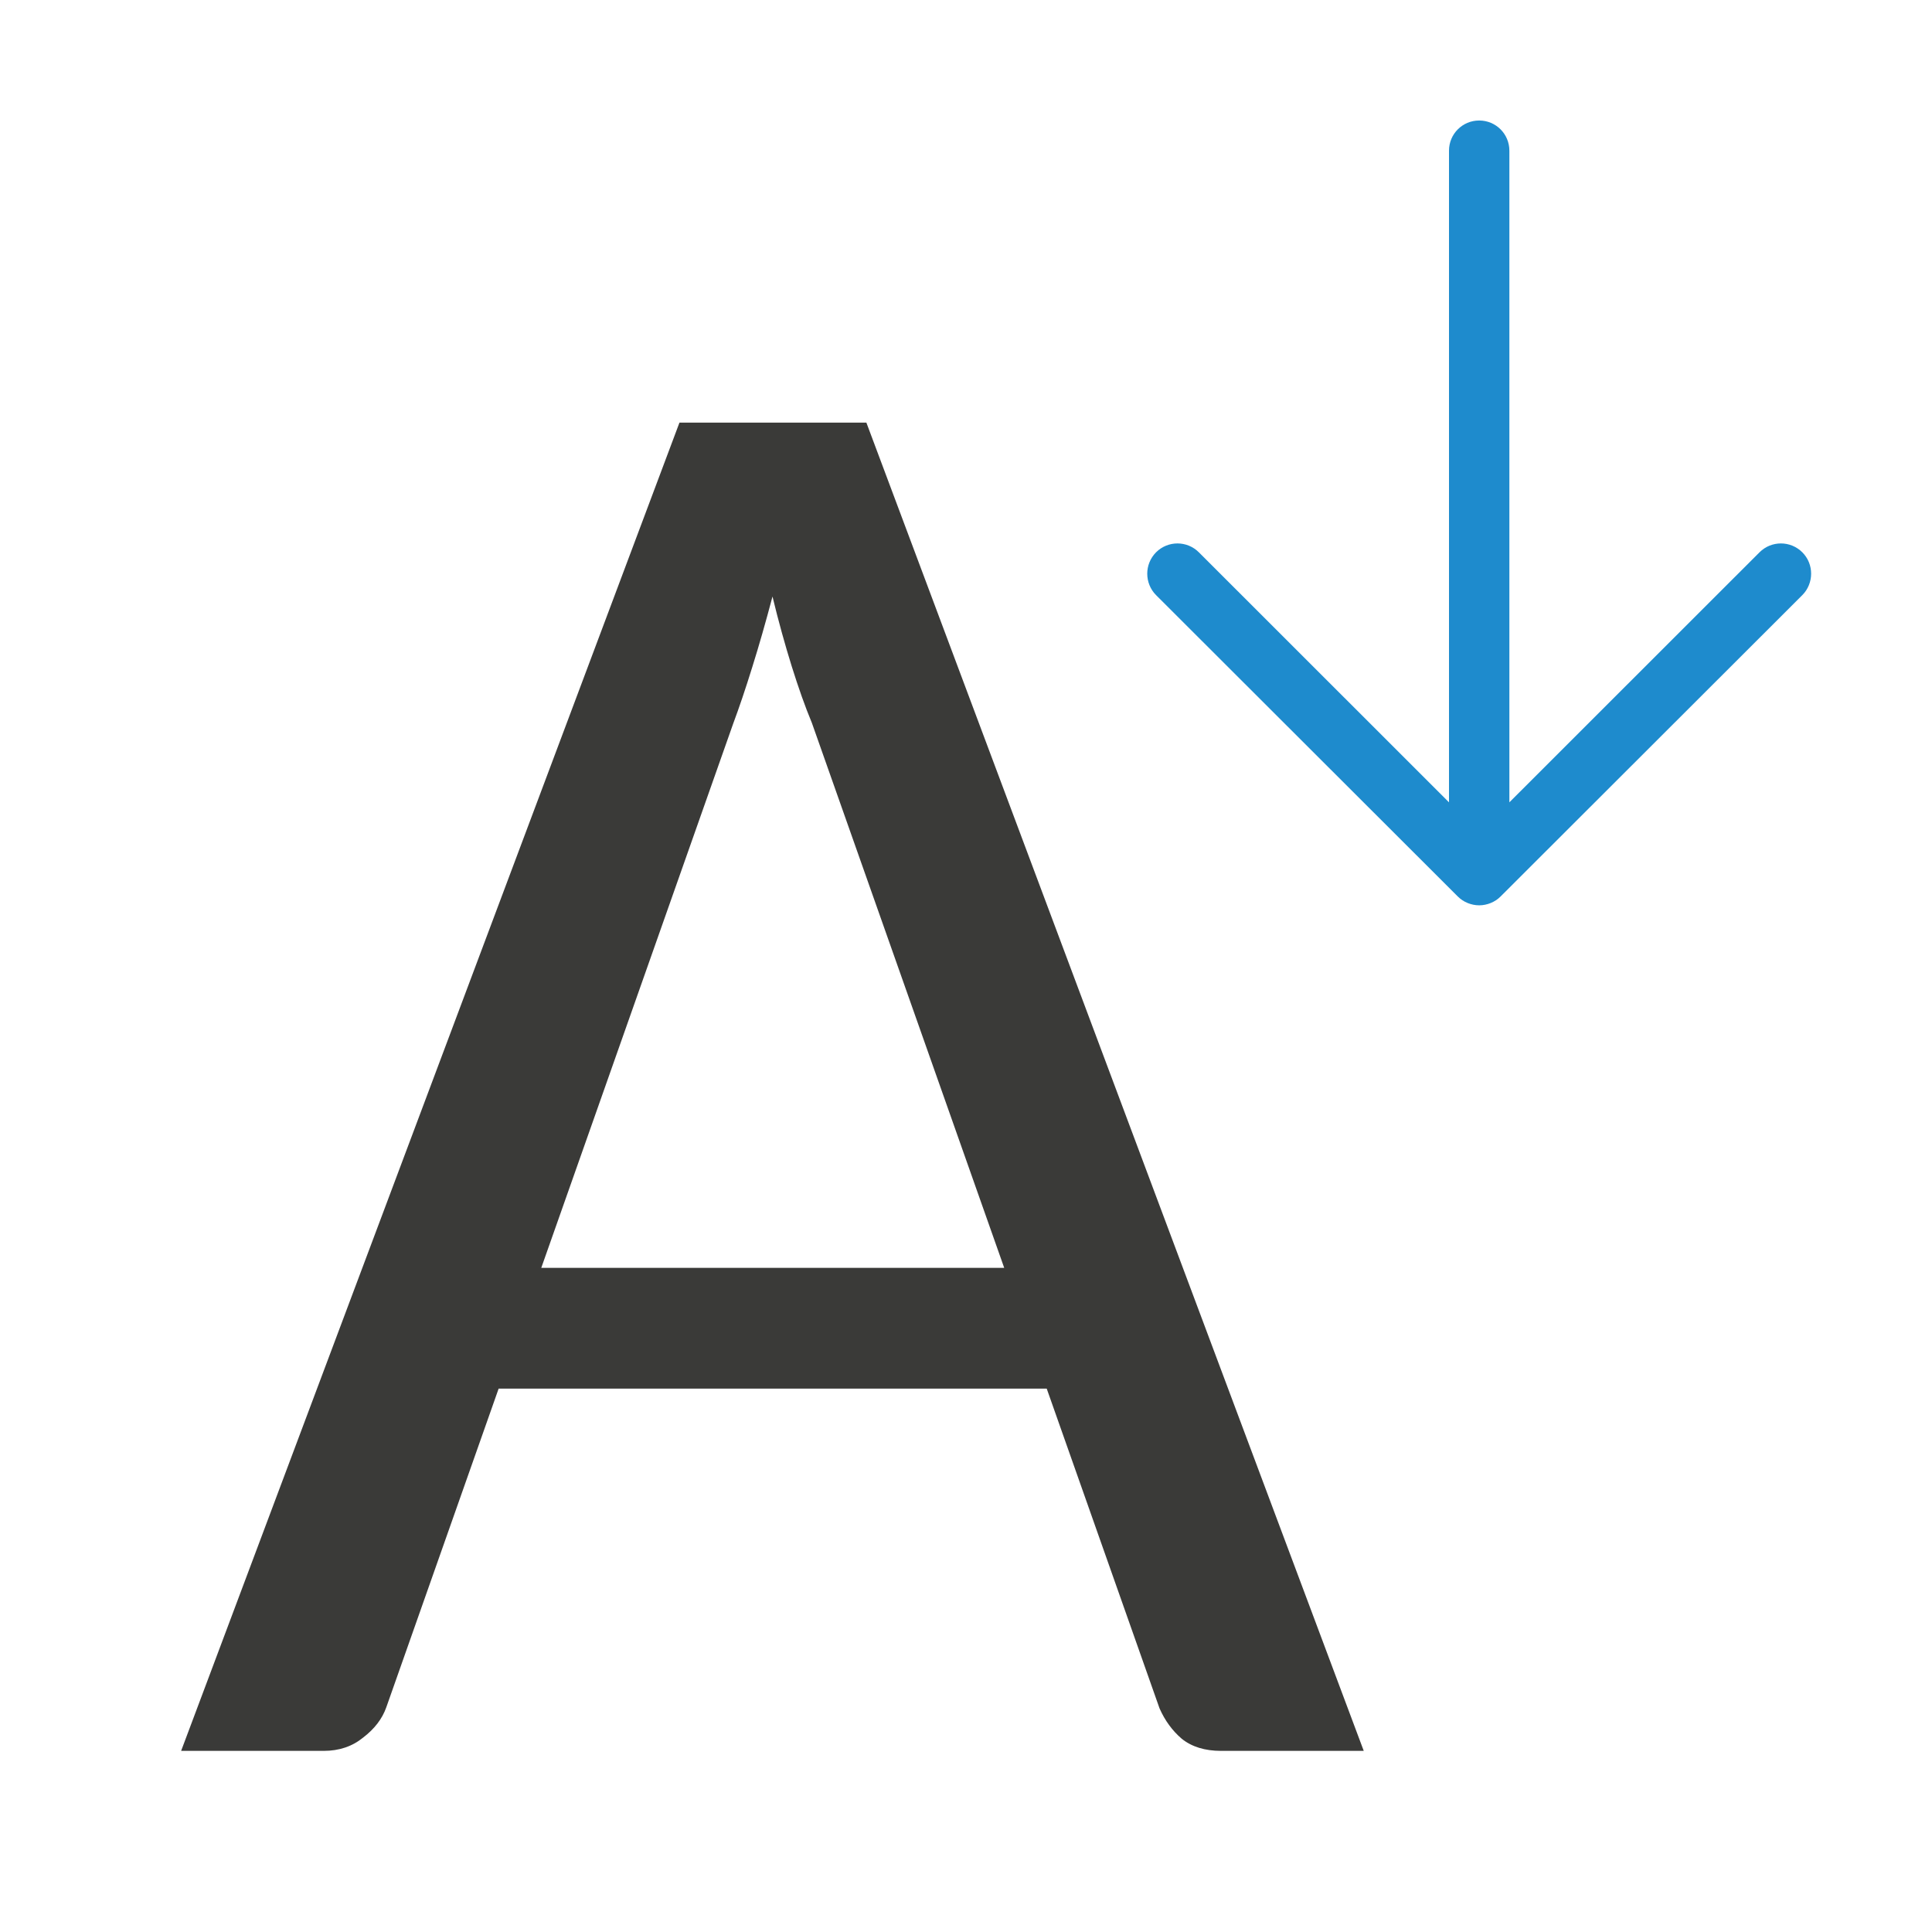 <svg viewBox="0 0 32 32" xmlns="http://www.w3.org/2000/svg"><path d="m11.254 7-8.254 22h2.361c.257 0 .474-.074.652-.219.19-.145.318-.312.385-.502l1.861-5.279h9.078l1.869 5.297c.089.201.211.368.367.502.167.134.384.201.652.201h2.363l-8.238-22zm1.541 2.881c.1.413.207.797.318 1.154.112.357.222.67.334.938l3.186 9.027h-7.668l3.178-9.012c.1-.268.205-.578.316-.936.112-.357.224-.748.336-1.172z" fill="#3a3a38" stroke-width=".846"/><path d="m19.002 9.502c0-.128.049-.256.146-.354.196-.196.513-.196.709 0l4.143 4.141v-10.793c0-.277.223-.5.5-.5s.5.223.5.5v10.793l4.143-4.141c.196-.196.513-.196.709 0 .098.098.146.226.146.354s-.049.258-.146.355l-4.998 4.992c-.047.047-.103.084-.166.109-.058.023-.121.037-.188.037s-.13-.014-.188-.037c-.063-.025-.119-.062-.166-.109l-4.998-4.992c-.098-.098-.146-.228-.146-.355z" fill="#1e8bcd"/></svg>